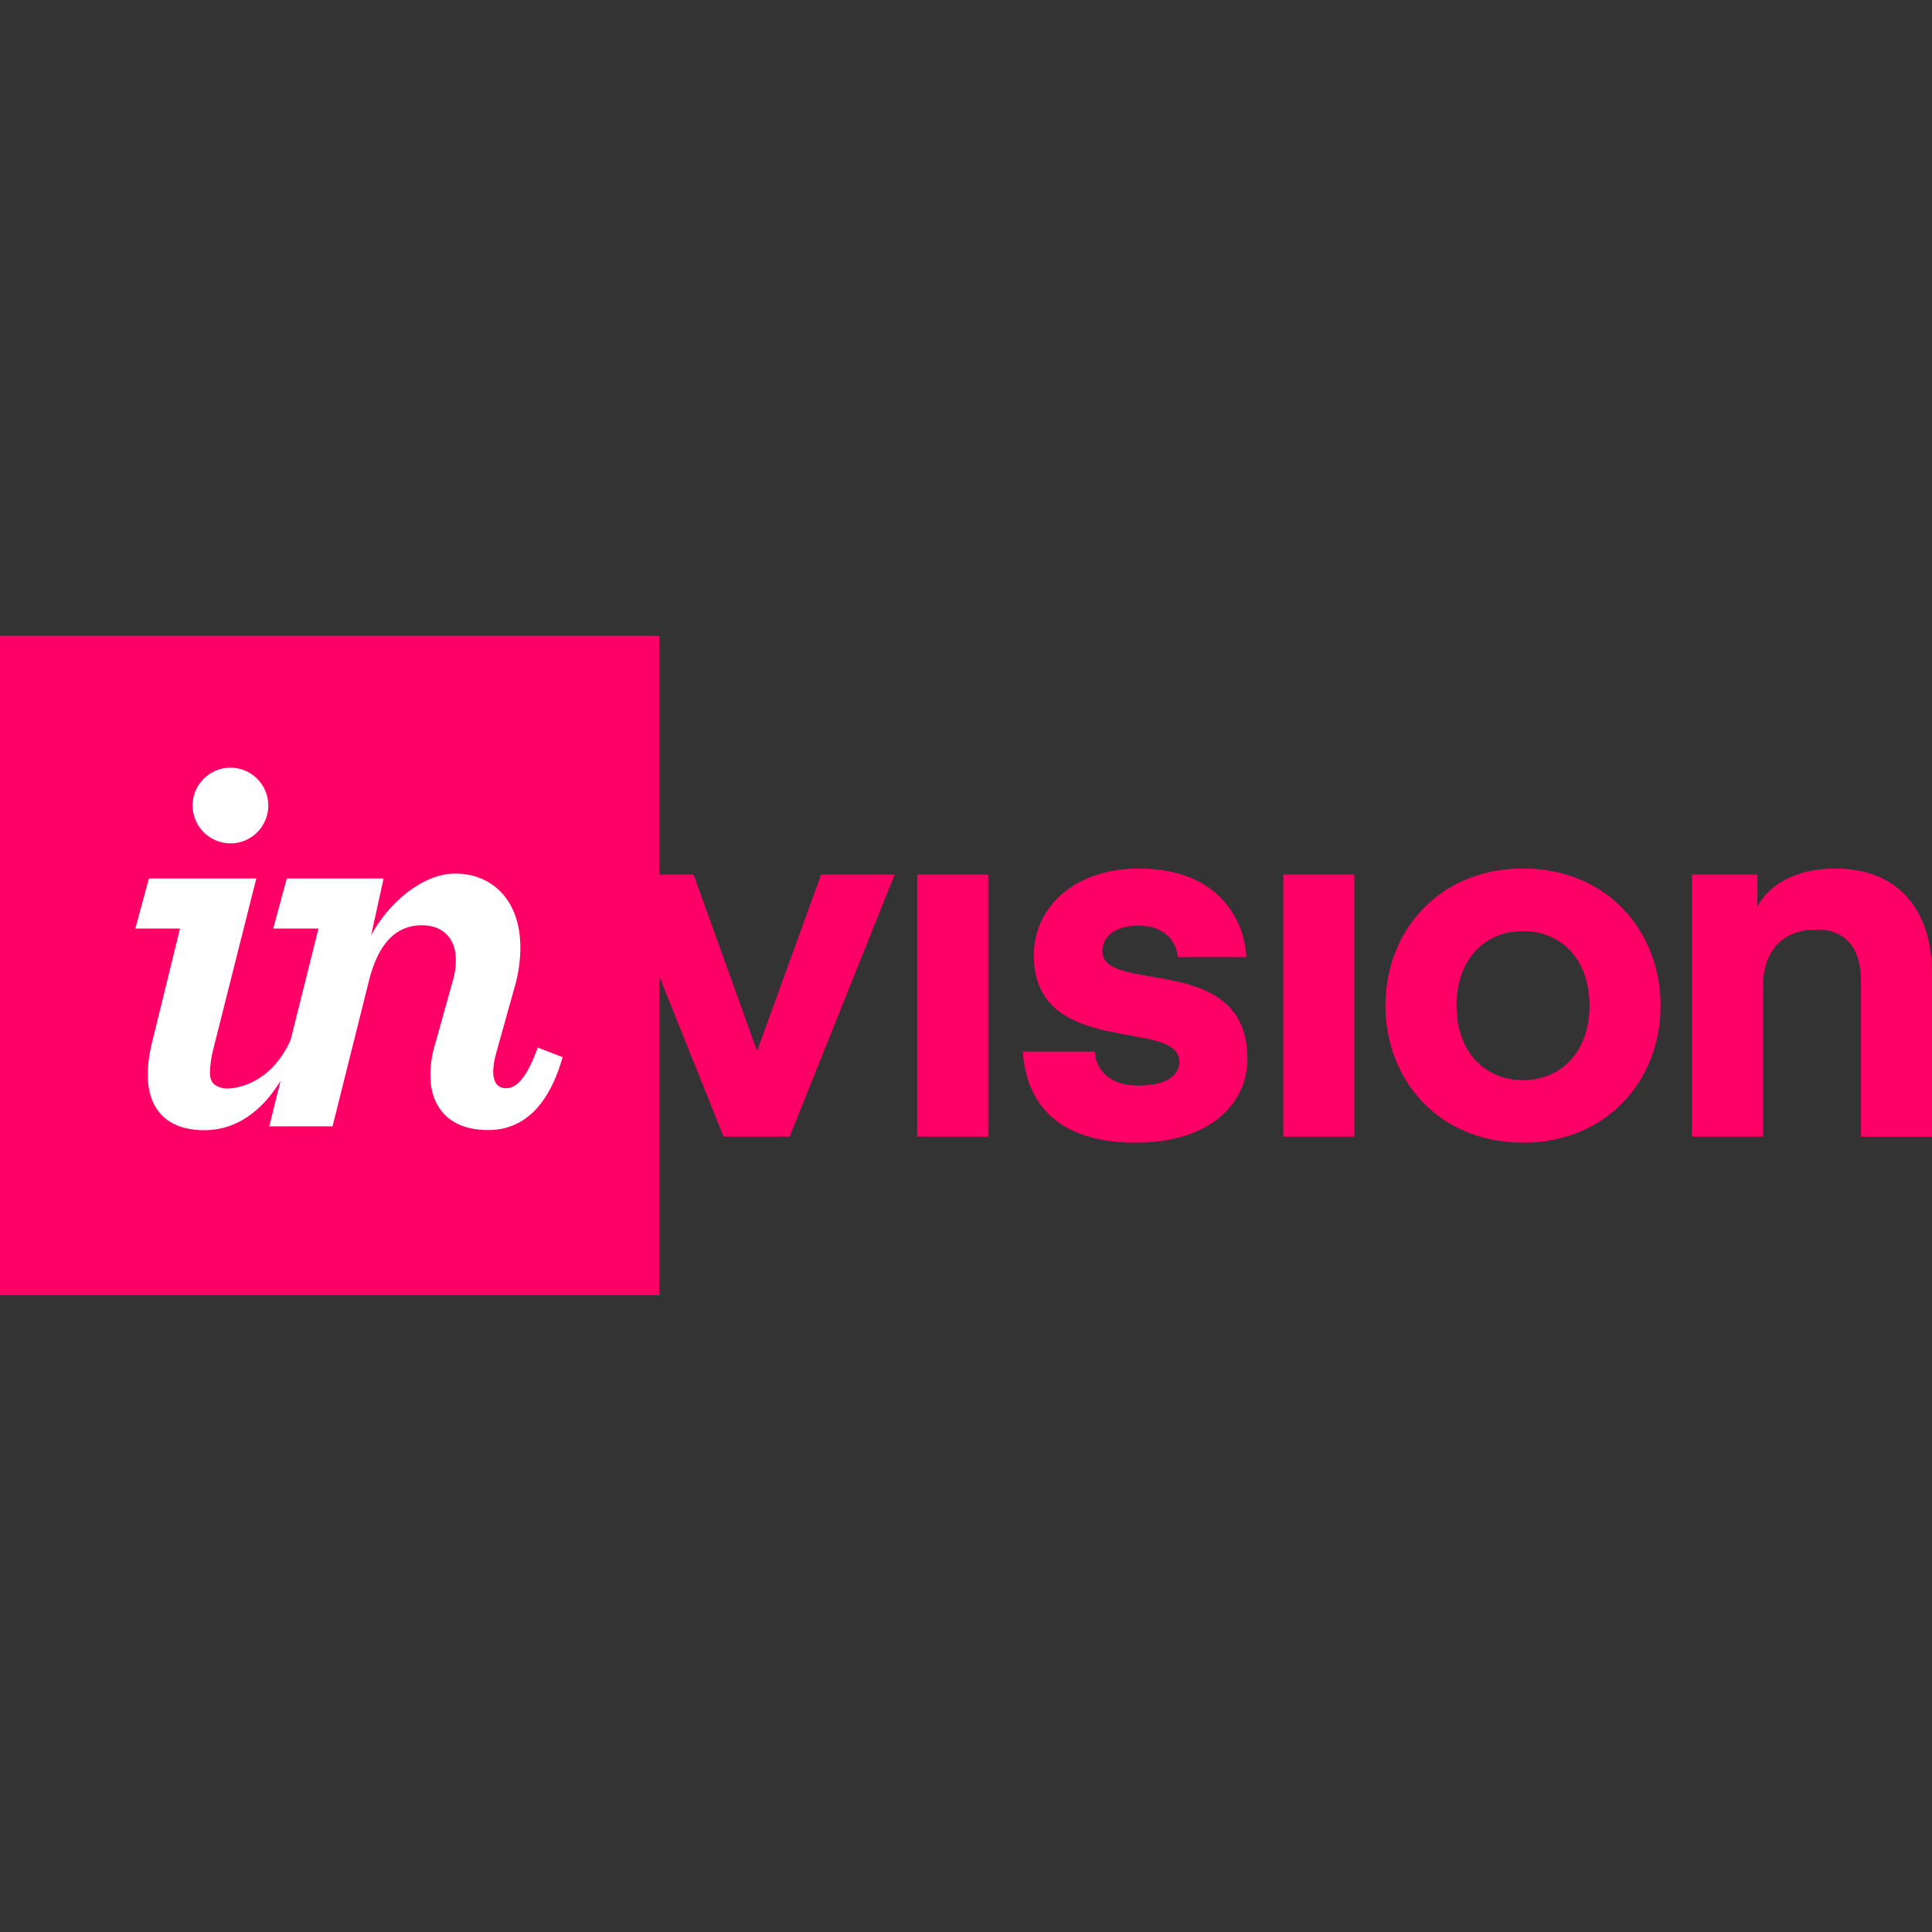 <?xml version="1.0" encoding="UTF-8"?>

<svg width="800px" height="800px" viewBox="0 -168.5 512 512" version="1.1" xmlns="http://www.w3.org/2000/svg" xmlns:xlink="http://www.w3.org/1999/xlink" preserveAspectRatio="xMidYMid">
    <rect x="0" y="-168.5" width="512" height="512" fill="#333333" stroke="none"/>
    <g>
        <path d="M174.743,0 L174.743,63.262 L183.799,63.262 L200.634,110.053 L217.606,63.262 L237.091,63.262 L209.25,132.724 L191.756,132.724 L174.743,90.272 L174.743,174.75 L0,174.75 L0,0 L174.743,0 Z M301.802,61.669 C322.612,61.669 329.774,74.927 330.302,85.137 L330.302,85.137 L312.142,85.137 C311.744,80.763 308.428,76.781 301.672,76.781 C295.561,76.781 292.128,79.699 292.128,83.544 C292.128,95.209 330.57,83.544 330.57,112.044 C330.57,124.505 319.962,134.31 301.143,134.31 C279.399,134.31 271.977,123.18 271.05,110.183 L271.05,110.183 L290.137,110.183 C290.405,114.824 293.851,119.198 301.672,119.198 C308.826,119.198 312.54,116.678 312.54,112.84 C312.54,101.175 273.968,112.174 273.968,84.601 C273.968,72.009 284.706,61.669 301.802,61.669 Z M403.609,61.669 C425.882,61.669 440.067,78.236 440.067,97.989 C440.067,117.742 425.875,134.31 403.609,134.31 C381.343,134.31 367.158,117.736 367.158,97.989 C367.158,78.243 381.343,61.669 403.609,61.669 Z M486.418,61.669 C503.122,61.669 512,72.805 512,89.373 L512,89.373 L512,132.731 L493.181,132.731 L493.181,91.501 C493.181,83.42 489.734,77.852 481.378,77.852 C472.233,77.852 467.2,83.674 467.2,92.957 L467.2,92.957 L467.2,132.724 L448.374,132.724 L448.374,63.262 L465.738,63.262 L465.738,71.748 C468.924,65.789 476.078,61.669 486.418,61.669 Z M261.891,63.262 L261.891,132.724 L243.065,132.724 L243.065,63.262 L261.891,63.262 Z M358.912,63.262 L358.912,132.724 L340.086,132.724 L340.086,63.262 L358.912,63.262 Z M403.609,78.243 C393.66,78.243 385.984,85.528 385.984,97.989 C385.984,110.451 393.674,117.742 403.609,117.742 C413.571,117.742 421.24,110.444 421.24,97.989 C421.24,85.535 413.557,78.243 403.609,78.243 Z" fill="#FF0066">

</path>
        <path d="M61.186,55.009 C66.712,54.945 71.146,50.424 71.103,44.898 C71.06,39.372 66.557,34.92 61.031,34.942 C55.505,34.963 51.036,39.449 51.035,44.975 C51.044,47.654 52.12,50.218 54.025,52.102 C55.931,53.985 58.507,55.031 61.186,55.009 L61.186,55.009 Z" fill="#FFFFFF">

</path>
        <path d="M40.054,108.762 C39.478,111.238 39.176,113.77 39.155,116.312 C39.155,125.152 43.959,131.02 54.137,131.02 C62.586,131.02 69.436,126.003 74.364,117.897 L71.357,129.983 L88.131,129.983 L97.74,91.549 C100.121,81.783 104.768,76.704 111.81,76.704 C117.348,76.704 120.794,80.136 120.794,85.839 C120.819,87.665 120.567,89.484 120.045,91.233 L115.104,108.961 C114.399,111.394 114.045,113.916 114.054,116.449 C114.054,124.843 118.995,130.979 129.331,130.979 C138.171,130.979 145.213,125.289 149.105,111.659 L142.516,109.112 C139.221,118.247 136.339,119.894 134.129,119.894 C131.919,119.894 130.697,118.398 130.697,115.406 C130.762,113.833 131.013,112.273 131.445,110.759 L136.25,93.54 C137.331,89.998 137.889,86.317 137.904,82.613 C137.904,69.731 130.114,63.005 120.67,63.005 C111.837,63.005 102.826,70.98 98.351,79.367 L101.652,64.309 L76.004,64.309 L72.408,77.576 L84.398,77.576 L77.013,107.122 C71.22,120.004 60.541,120.21 59.237,119.915 C57.041,119.421 55.641,118.584 55.641,115.735 C55.708,113.413 56.06,111.108 56.691,108.872 L67.926,64.302 L39.464,64.302 L35.867,77.569 L47.7,77.569 L40.054,108.762 Z" fill="#FFFFFF">

</path>
    </g>
</svg>